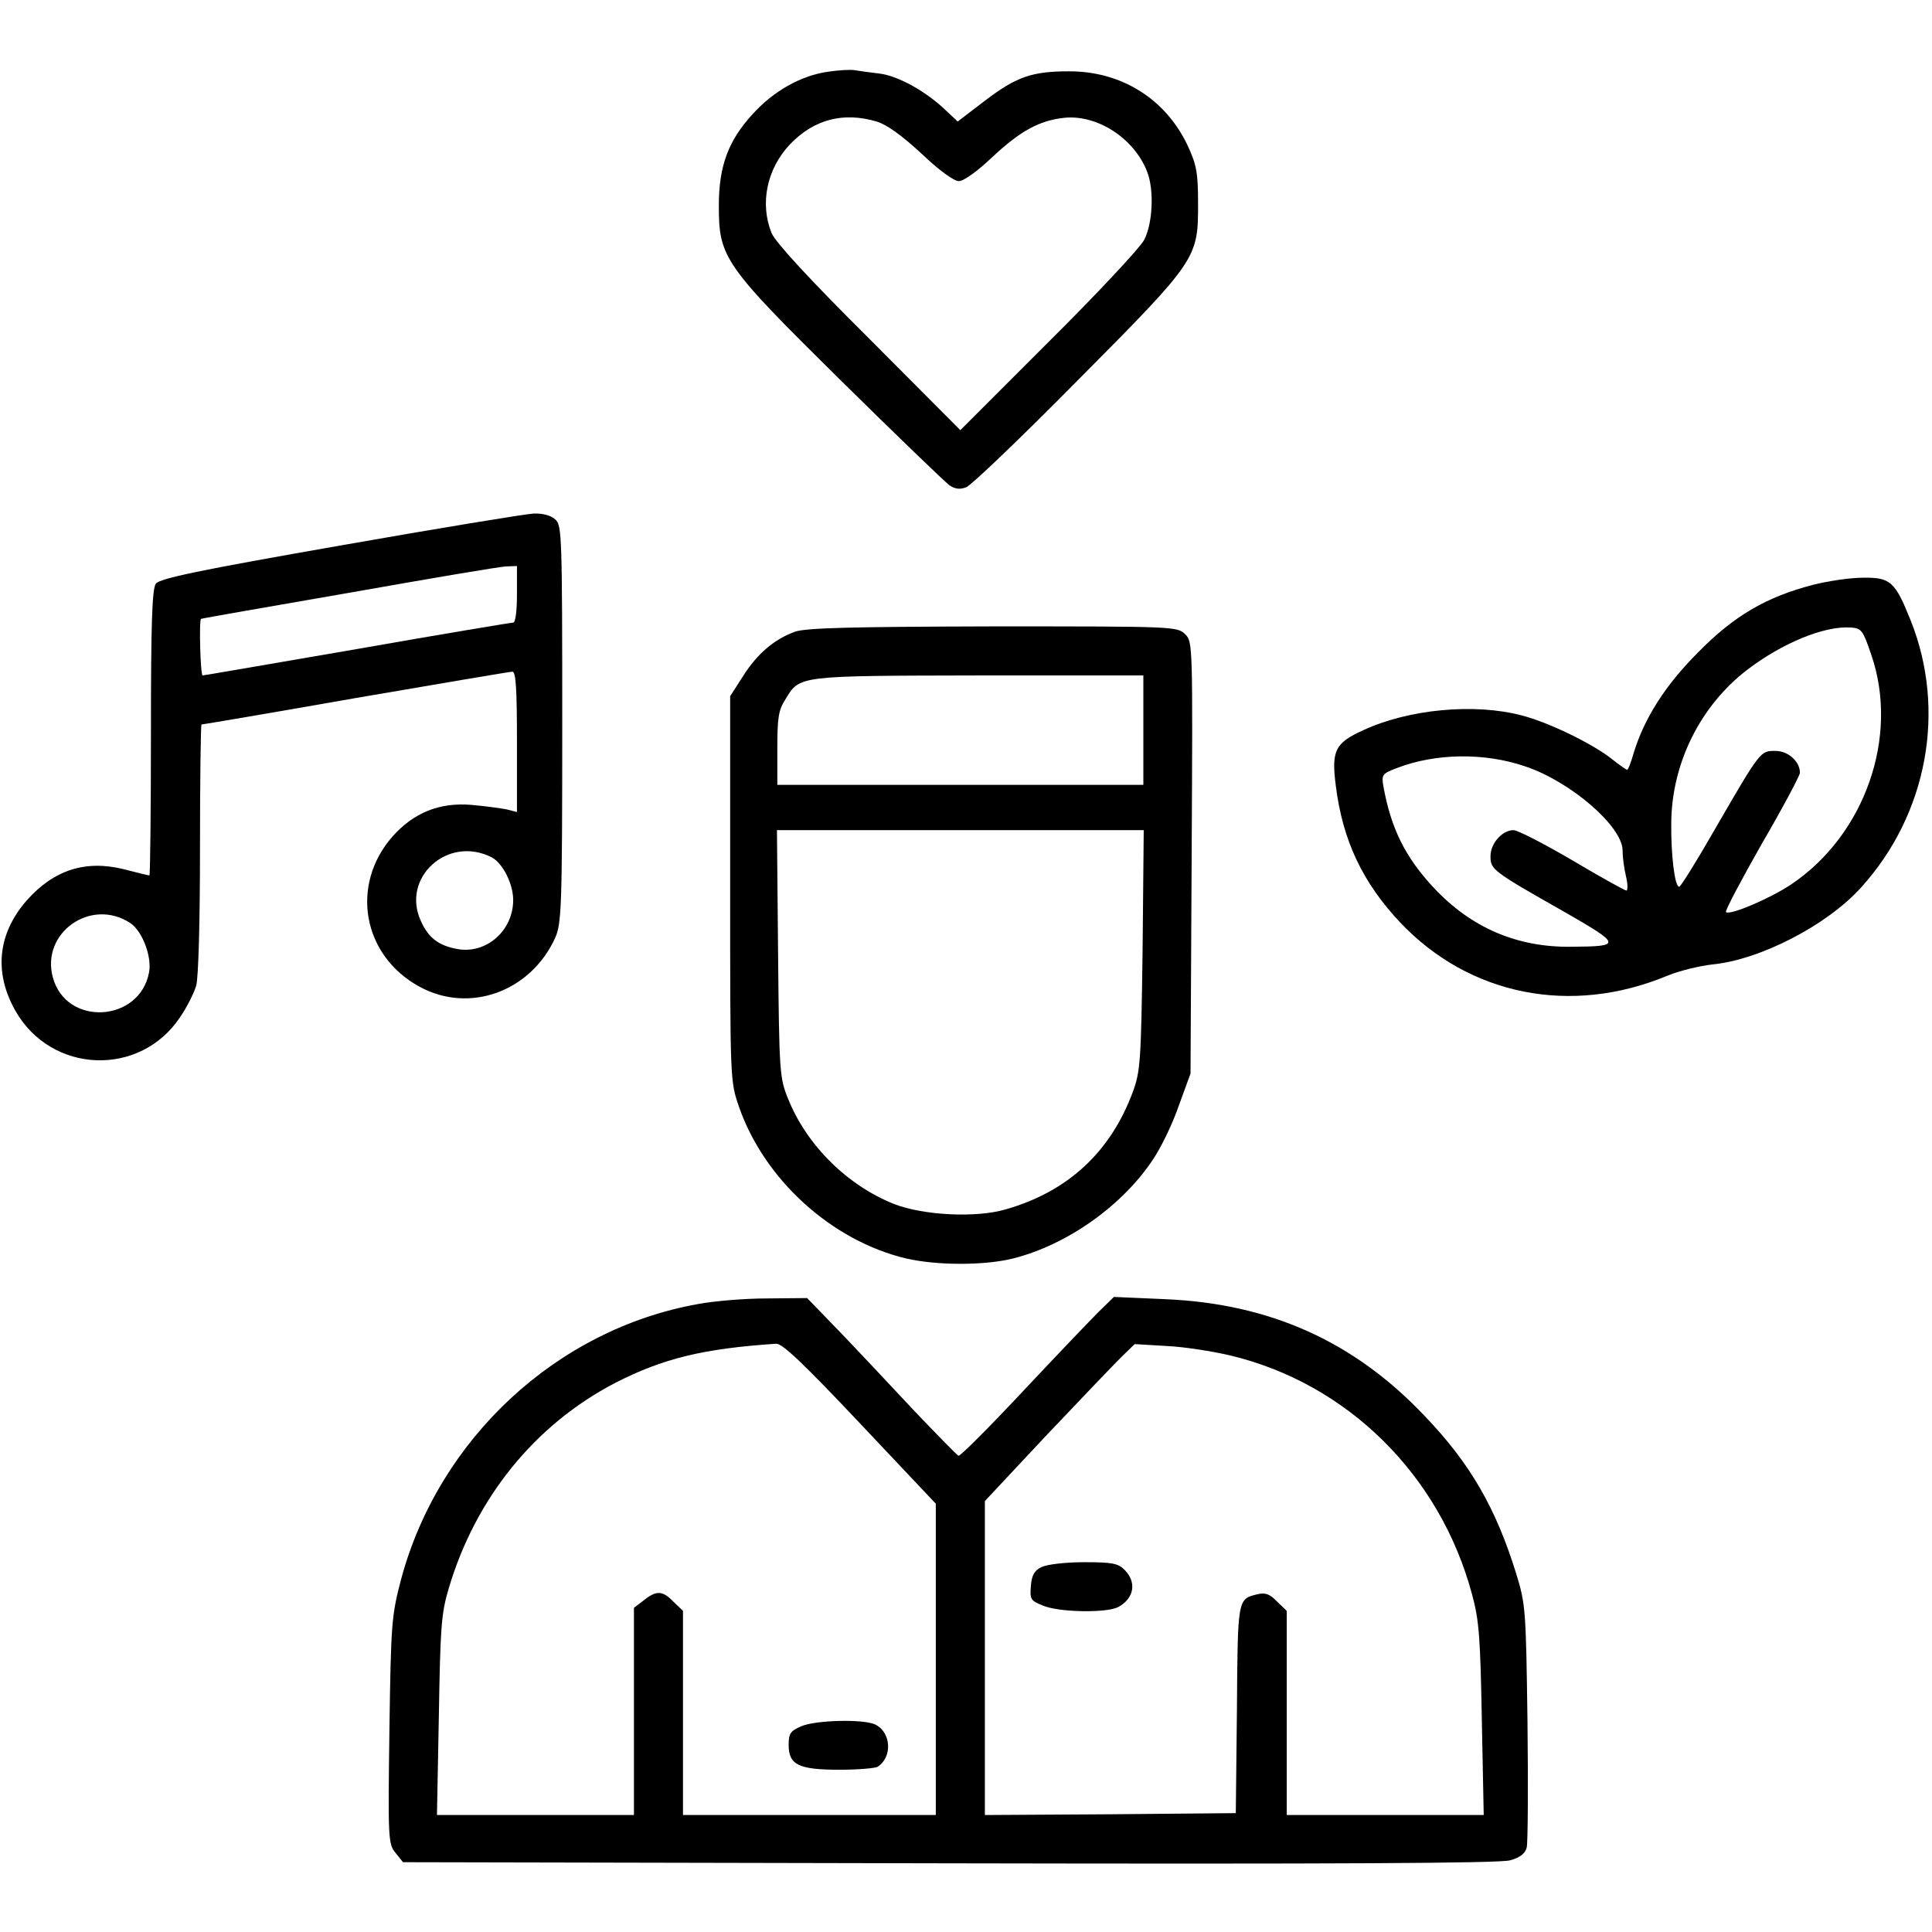 <?xml version="1.0" standalone="no"?>
<!DOCTYPE svg PUBLIC "-//W3C//DTD SVG 20010904//EN"
 "http://www.w3.org/TR/2001/REC-SVG-20010904/DTD/svg10.dtd">
<svg version="1.0" xmlns="http://www.w3.org/2000/svg"
 width="512pt" height="512pt" viewBox="0 0 512 512"
 preserveAspectRatio="xMidYMid meet">

<g transform="translate(0,512) scale(0.1,-0.1)"
fill="#000000" stroke="none">
<path d="M2195 4930 c-72 -10 -145 -51 -201 -113 -64 -70 -89 -137 -89 -242 0
-138 13 -157 324 -464 146 -144 276 -269 287 -277 15 -10 28 -12 45 -5 13 5
146 132 295 283 317 319 319 323 319 468 0 82 -4 103 -27 153 -58 124 -175
198 -314 198 -99 0 -140 -14 -224 -78 l-72 -55 -32 30 c-52 50 -126 91 -175
97 -25 3 -55 7 -66 9 -11 2 -43 0 -70 -4z m128 -132 c27 -8 67 -37 119 -85 46
-44 86 -73 99 -73 13 0 49 26 88 63 76 71 126 98 193 105 87 8 184 -55 218
-143 19 -48 15 -137 -8 -181 -11 -21 -126 -144 -254 -271 l-233 -233 -242 243
c-159 158 -248 255 -258 279 -32 78 -13 170 48 235 64 67 142 87 230 61z"/>
<path d="M900 3674 c-371 -65 -478 -87 -487 -101 -10 -13 -13 -107 -13 -395 0
-208 -2 -378 -4 -378 -2 0 -32 7 -66 16 -103 26 -187 -1 -259 -82 -77 -88 -88
-191 -30 -293 95 -167 330 -176 436 -17 18 26 37 64 43 84 6 22 10 172 10 365
0 180 2 327 4 327 3 0 186 31 408 70 222 38 409 70 416 70 9 0 12 -44 12 -186
l0 -186 -27 7 c-16 3 -58 9 -94 12 -85 7 -153 -21 -209 -84 -113 -129 -79
-316 72 -398 132 -72 294 -13 359 129 17 38 19 77 19 567 0 497 -1 527 -18
542 -11 11 -34 17 -58 16 -21 -1 -253 -39 -514 -85z m470 -129 c0 -45 -4 -75
-10 -75 -6 0 -192 -31 -414 -70 -221 -38 -406 -70 -409 -70 -6 0 -10 150 -4
150 1 1 178 32 392 69 215 38 402 70 418 70 l27 1 0 -75z m-67 -697 c29 -15
57 -70 57 -113 0 -82 -72 -144 -148 -130 -50 9 -77 30 -97 75 -52 115 72 227
188 168z m-958 -174 c32 -21 58 -89 50 -131 -25 -133 -220 -144 -255 -13 -32
118 101 212 205 144z"/>
<path d="M4804 3570 c-123 -32 -209 -82 -304 -179 -87 -87 -143 -175 -171
-268 -7 -24 -14 -43 -17 -43 -2 0 -21 13 -41 29 -52 41 -168 97 -238 115 -125
33 -299 17 -420 -39 -75 -34 -85 -54 -73 -147 18 -145 71 -257 171 -363 183
-193 452 -247 707 -141 31 13 85 26 119 30 127 12 305 104 395 204 176 194
227 470 131 709 -41 102 -53 113 -126 112 -34 0 -94 -9 -133 -19z m155 -185
c75 -217 -17 -479 -214 -610 -56 -37 -162 -82 -171 -72 -3 3 40 84 95 181 56
96 101 181 101 188 0 30 -31 58 -65 58 -40 0 -39 2 -160 -207 -48 -84 -91
-153 -95 -153 -12 0 -22 86 -21 169 1 158 77 310 200 405 94 72 206 118 276
113 28 -2 32 -7 54 -72z m-917 -296 c120 -40 258 -159 258 -223 0 -17 4 -48 9
-68 5 -21 5 -38 1 -38 -4 0 -69 36 -143 80 -75 44 -145 80 -156 80 -30 0 -61
-35 -61 -69 0 -35 4 -39 193 -146 155 -89 156 -93 21 -94 -144 -2 -266 51
-364 156 -76 81 -114 158 -134 270 -5 30 -3 33 37 48 102 39 231 41 339 4z"/>
<path d="M2107 3446 c-55 -20 -100 -58 -138 -118 l-34 -53 0 -510 c0 -507 0
-510 23 -577 67 -194 246 -356 443 -403 82 -19 209 -19 284 0 143 36 290 140
371 263 21 31 52 95 68 142 l31 85 3 572 c3 566 3 572 -17 592 -21 21 -30 21
-508 21 -382 -1 -496 -4 -526 -14z m923 -261 l0 -145 -485 0 -485 0 0 96 c0
81 3 102 21 130 39 64 29 63 512 64 l437 0 0 -145z m-2 -582 c-4 -298 -6 -322
-26 -377 -59 -159 -172 -264 -337 -311 -78 -23 -217 -16 -295 14 -124 49 -232
156 -281 278 -23 56 -24 69 -27 386 l-3 327 486 0 486 0 -3 -317z"/>
<path d="M1849 1664 c-374 -67 -686 -357 -786 -729 -25 -96 -27 -113 -31 -400
-4 -289 -3 -302 16 -325 l20 -25 1449 -3 c1017 -2 1459 0 1485 8 26 7 40 18
44 34 3 13 4 162 2 332 -4 300 -5 312 -30 394 -54 174 -122 292 -242 417 -187
198 -410 298 -687 310 l-137 6 -40 -39 c-21 -21 -113 -117 -202 -212 -89 -95
-166 -172 -170 -170 -4 2 -56 55 -116 118 -59 63 -147 157 -196 208 l-89 92
-107 -1 c-59 0 -141 -7 -183 -15z m430 -316 l201 -213 0 -412 0 -413 -335 0
-335 0 0 270 0 271 -25 24 c-29 30 -45 31 -79 4 l-26 -20 0 -275 0 -274 -261
0 -261 0 5 263 c4 233 6 270 26 337 71 240 228 434 441 545 127 65 233 91 427
104 16 1 72 -52 222 -211z m981 180 c310 -74 556 -316 641 -633 19 -69 22
-115 26 -333 l5 -252 -261 0 -261 0 0 270 0 271 -26 25 c-19 20 -31 24 -52 19
-52 -13 -52 -9 -54 -304 l-3 -276 -332 -3 -333 -2 0 416 0 416 161 172 c89 94
178 187 199 208 l37 36 84 -5 c46 -2 122 -14 169 -25z"/>
<path d="M2123 545 c-28 -12 -33 -19 -33 -49 0 -53 26 -66 135 -66 49 0 95 4
101 8 39 25 36 90 -5 111 -28 16 -160 13 -198 -4z"/>
<path d="M2760 967 c-19 -9 -26 -22 -28 -50 -3 -35 -1 -39 32 -52 42 -18 168
-20 199 -4 43 23 50 66 17 99 -17 17 -33 20 -107 20 -51 0 -99 -6 -113 -13z"/>
</g>
</svg>
